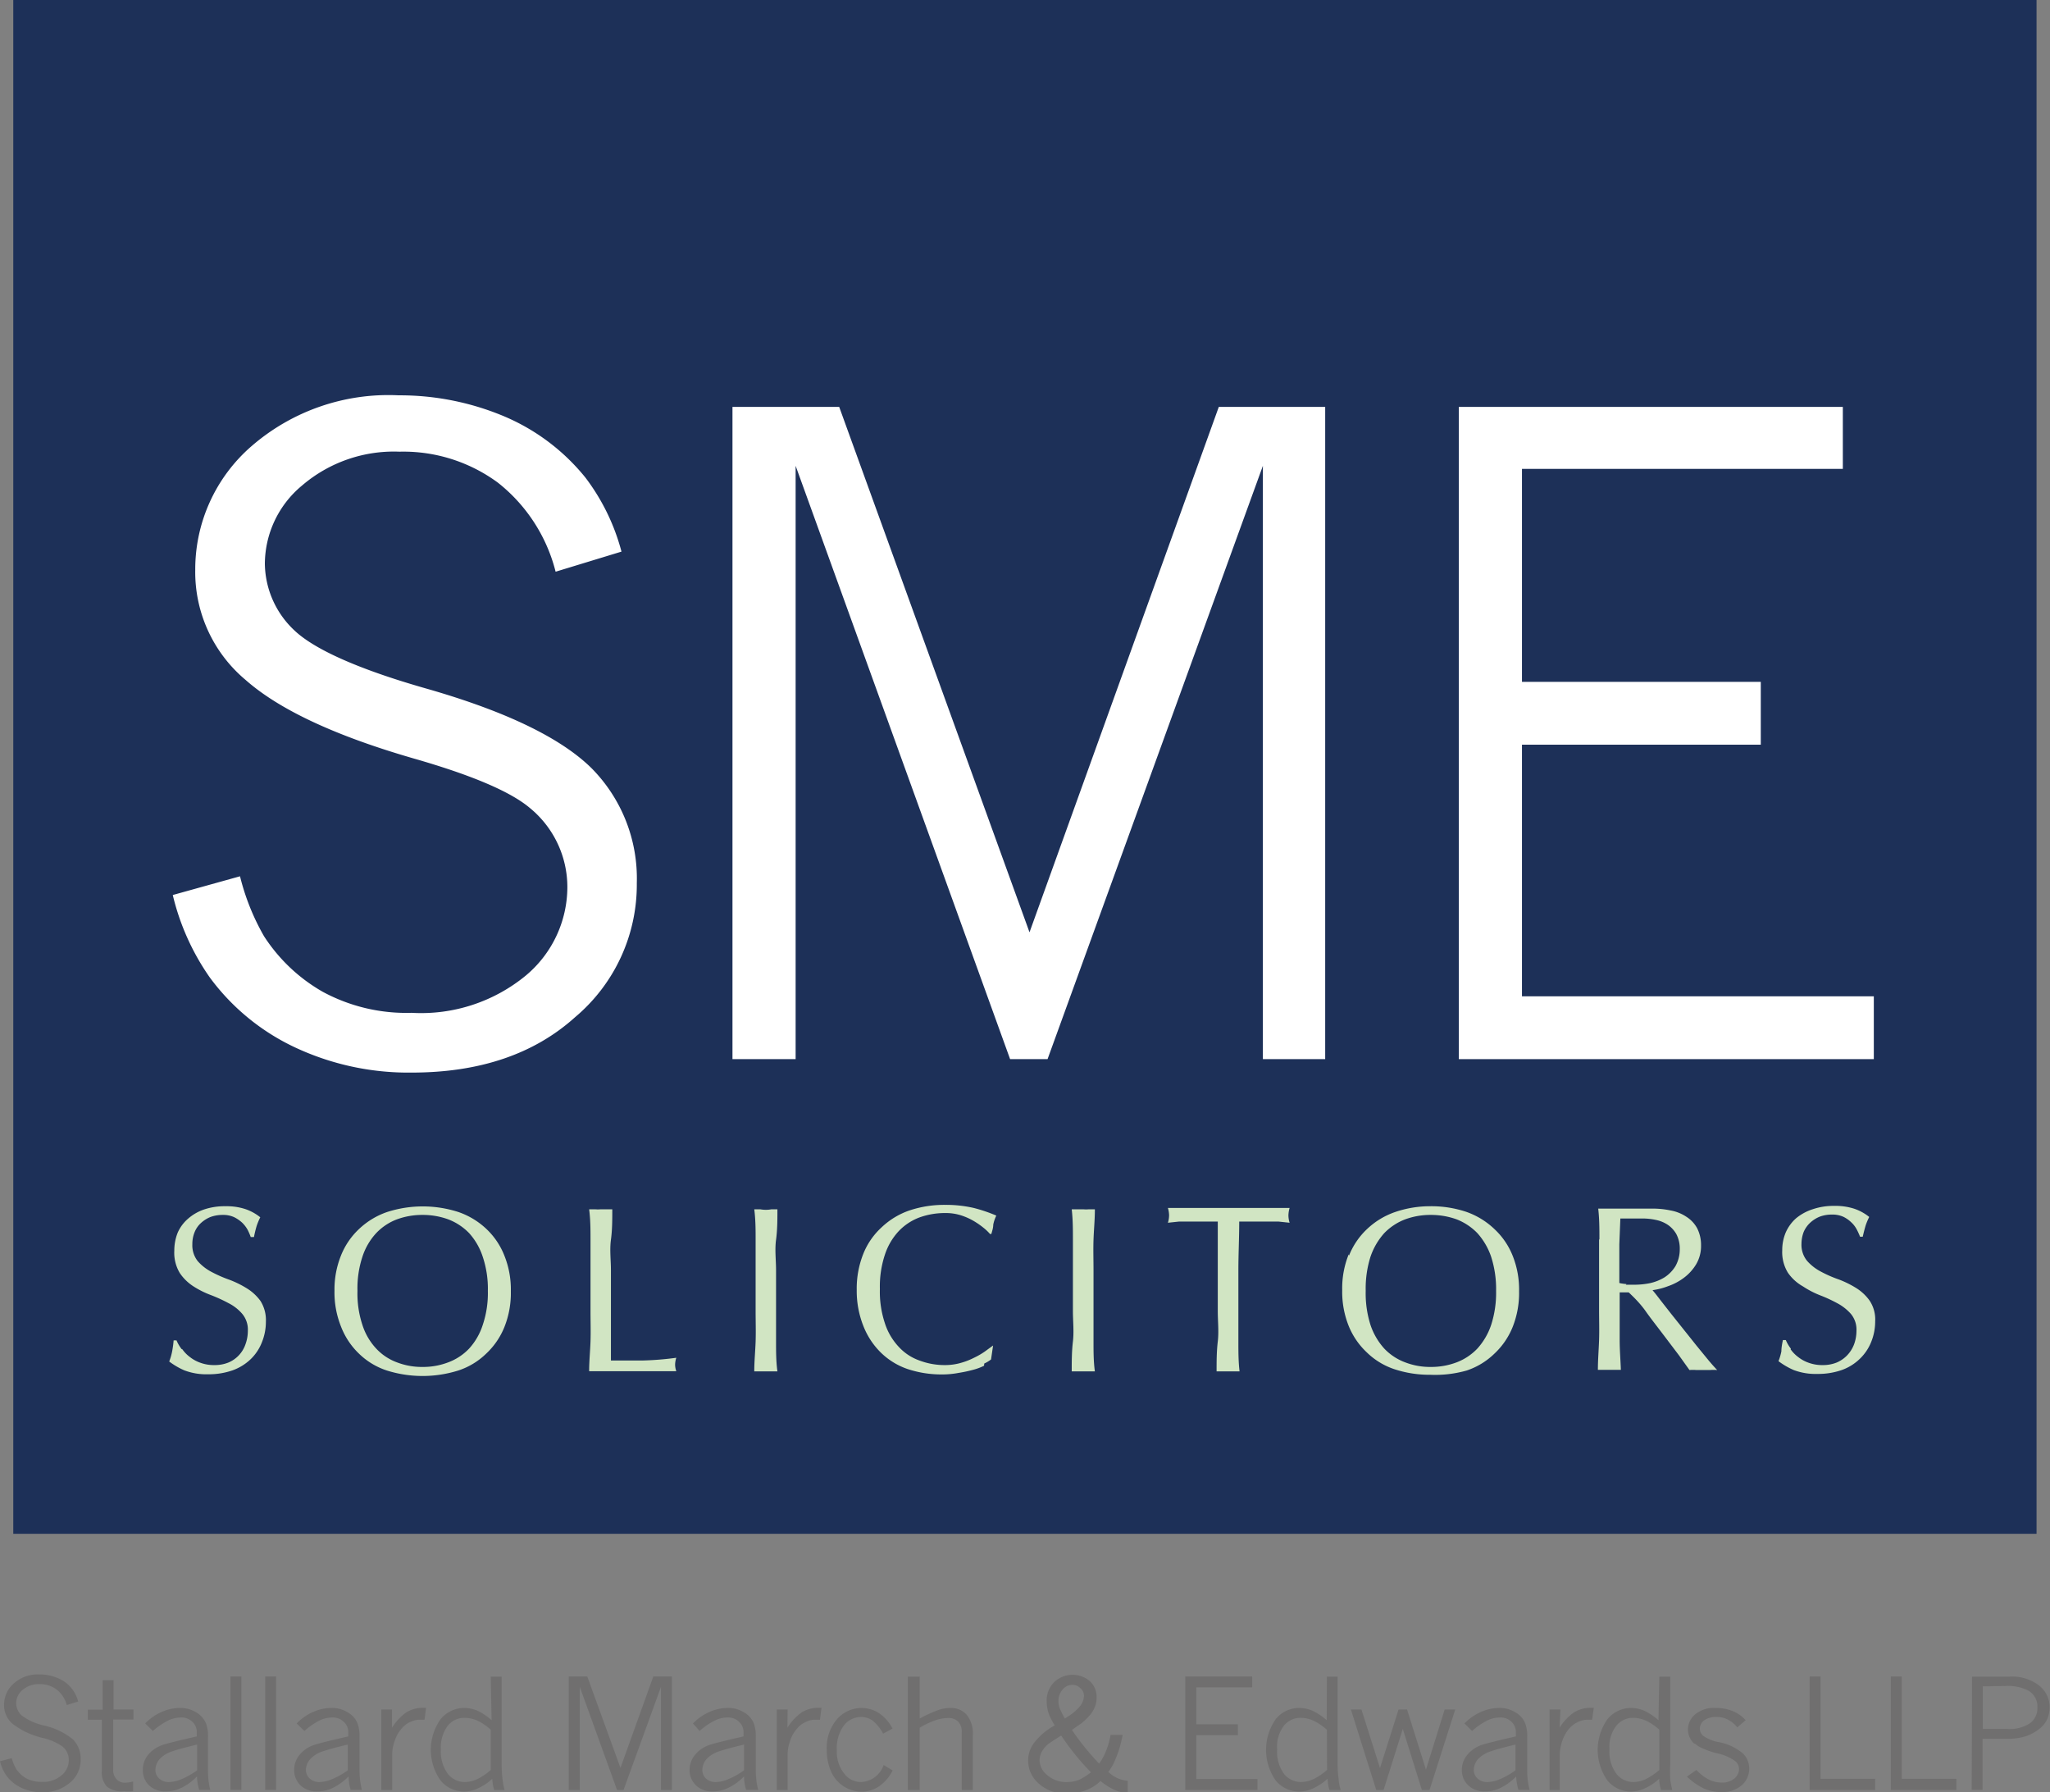 <svg id="Layer_1" data-name="Layer 1" xmlns="http://www.w3.org/2000/svg" viewBox="0 0 120.43 105.27"><rect x="0" y="0" width="120.43" height="105.27" fill="#808080" stroke="none"/><defs><style>.cls-1{fill:#1d3058;}.cls-2{fill:#fff;}.cls-3{fill:#d1e5c3;}.cls-4{fill:#706f6f;}</style></defs><title>Logo Vectorised</title><rect class="cls-1" x="0.78" width="118.86" height="90.09"/><path class="cls-2" d="M32.07,65.72a13.59,13.59,0,0,0,1.41,3.52,10,10,0,0,0,3.46,3.27,10.33,10.33,0,0,0,5.21,1.23,9.68,9.68,0,0,0,6.71-2.19,6.78,6.78,0,0,0,2.44-5.19,6,6,0,0,0-2.2-4.65q-1.7-1.44-6.83-2.91-6.92-2-9.88-4.62a8.26,8.26,0,0,1-2.95-6.45,9.57,9.57,0,0,1,3.29-7.26,12.27,12.27,0,0,1,8.66-3,15.82,15.82,0,0,1,6.14,1.21,12.28,12.28,0,0,1,4.83,3.62,12.44,12.44,0,0,1,2.12,4.35l-3.87,1.18a9.67,9.67,0,0,0-3.39-5.23,9.36,9.36,0,0,0-5.78-1.82,8.29,8.29,0,0,0-5.74,2,6,6,0,0,0-2.17,4.59,5.45,5.45,0,0,0,1.77,3.94C36.46,52.39,39,53.55,43,54.69q7,2,9.72,4.68a9.2,9.2,0,0,1,2.66,6.75A10.17,10.17,0,0,1,51.75,74q-3.61,3.25-9.6,3.25a15.69,15.69,0,0,1-6.85-1.48,13.15,13.15,0,0,1-5-4.1,14.14,14.14,0,0,1-2.18-4.85Z" transform="translate(-17.97 -14.25)"/><polygon class="cls-2" points="43.03 23.9 49.3 23.9 60.48 54.76 71.6 23.9 77.85 23.9 77.85 62.21 74.19 62.21 74.19 27.36 61.54 62.21 59.34 62.21 46.74 27.36 46.74 62.21 43.03 62.21 43.03 23.9"/><polygon class="cls-2" points="85.7 23.9 108.26 23.9 108.26 27.54 89.41 27.54 89.41 40.05 103.44 40.05 103.44 43.74 89.41 43.74 89.41 58.52 110.08 58.52 110.08 62.21 85.7 62.21 85.7 23.9"/><path class="cls-3" d="M28.68,93.5a2,2,0,0,0,.45.46,2.12,2.12,0,0,0,.63.34,2.3,2.3,0,0,0,.81.13,2.14,2.14,0,0,0,.82-.15,1.79,1.79,0,0,0,1-1.07,2.3,2.3,0,0,0,.14-.79,1.44,1.44,0,0,0-.33-1,2.59,2.59,0,0,0-.81-.63,9,9,0,0,0-1-.46,5.4,5.4,0,0,1-1.05-.52,2.77,2.77,0,0,1-.81-.79,2.31,2.31,0,0,1-.32-1.31,2.82,2.82,0,0,1,.2-1.06,2.32,2.32,0,0,1,.61-.82,2.79,2.79,0,0,1,.94-.54,3.77,3.77,0,0,1,1.25-.19,3.55,3.55,0,0,1,1.15.16,2.83,2.83,0,0,1,.9.49,3.75,3.75,0,0,0-.21.5,6.45,6.45,0,0,0-.16.66H32.7a3.53,3.53,0,0,0-.18-.42,1.8,1.8,0,0,0-.32-.42,2,2,0,0,0-.48-.33,1.54,1.54,0,0,0-.67-.13,2.08,2.08,0,0,0-.71.12,1.85,1.85,0,0,0-.57.36,1.45,1.45,0,0,0-.37.54,1.82,1.82,0,0,0-.13.7,1.49,1.49,0,0,0,.32,1,2.84,2.84,0,0,0,.81.63,7.73,7.73,0,0,0,1.05.46,5.84,5.84,0,0,1,1,.49,2.81,2.81,0,0,1,.82.75,2.1,2.1,0,0,1,.32,1.22,3.2,3.2,0,0,1-.23,1.2,2.78,2.78,0,0,1-.66,1,3,3,0,0,1-1.07.66,4.25,4.25,0,0,1-1.43.23,3.65,3.65,0,0,1-1.4-.23,4.35,4.35,0,0,1-.89-.52,3.31,3.31,0,0,0,.17-.58,6.24,6.24,0,0,0,.09-.66h.17a2.26,2.26,0,0,0,.3.51" transform="translate(-17.97 -14.25)"/><path class="cls-3" d="M46.33,88.07a3.85,3.85,0,0,0-.8-1.39,3.38,3.38,0,0,0-1.23-.81,4.35,4.35,0,0,0-1.51-.26,4.3,4.3,0,0,0-1.5.26,3.26,3.26,0,0,0-1.22.81,3.73,3.73,0,0,0-.81,1.39,5.92,5.92,0,0,0-.29,2,5.86,5.86,0,0,0,.29,2,3.65,3.65,0,0,0,.81,1.39,3.15,3.15,0,0,0,1.22.81,4.08,4.08,0,0,0,1.5.27,4.13,4.13,0,0,0,1.51-.27,3.26,3.26,0,0,0,1.23-.81,3.77,3.77,0,0,0,.8-1.39,5.85,5.85,0,0,0,.3-2,5.91,5.91,0,0,0-.3-2M38,88a4.32,4.32,0,0,1,1.06-1.56,4.53,4.53,0,0,1,1.65-1,6.82,6.82,0,0,1,4.19,0,4.53,4.53,0,0,1,1.65,1A4.32,4.32,0,0,1,47.6,88a5.32,5.32,0,0,1,.38,2.1,5.38,5.38,0,0,1-.38,2.1,4.37,4.37,0,0,1-1.06,1.55,4.23,4.23,0,0,1-1.65,1,7,7,0,0,1-4.19,0,4.23,4.23,0,0,1-1.65-1A4.37,4.37,0,0,1,38,92.16a5.38,5.38,0,0,1-.38-2.1A5.32,5.32,0,0,1,38,88" transform="translate(-17.97 -14.25)"/><path class="cls-3" d="M52.66,87.07c0-.59,0-1.18-.08-1.79l.35,0a1.84,1.84,0,0,0,.33,0l.34,0,.34,0c0,.61,0,1.2-.08,1.79s0,1.19,0,1.79c0,1.17,0,2.18,0,3s0,1.62,0,2.3q1,0,1.89,0A17.5,17.5,0,0,0,57.7,94a1.4,1.4,0,0,0-.07.41,1.23,1.23,0,0,0,.07.38c-.43,0-.85,0-1.28,0H53.86l-1.28,0c0-.58.06-1.16.08-1.75s0-1.19,0-1.8V88.86c0-.6,0-1.2,0-1.79" transform="translate(-17.97 -14.25)"/><path class="cls-3" d="M62.36,87.07c0-.59,0-1.18-.08-1.79l.35,0a1.83,1.83,0,0,0,.66,0l.35,0c0,.61,0,1.2-.08,1.79s0,1.19,0,1.79v2.39q0,.91,0,1.8c0,.59,0,1.17.08,1.75-.21,0-.44,0-.68,0s-.46,0-.68,0c0-.58.06-1.16.08-1.75s0-1.19,0-1.8V88.86c0-.6,0-1.2,0-1.79" transform="translate(-17.97 -14.25)"/><path class="cls-3" d="M75.78,94.47a3.43,3.43,0,0,1-.65.24,7.85,7.85,0,0,1-.85.18,5.18,5.18,0,0,1-1,.09,6.31,6.31,0,0,1-2-.32,4.18,4.18,0,0,1-1.6-1,4.48,4.48,0,0,1-1-1.55,5.57,5.57,0,0,1-.38-2.1,5.5,5.5,0,0,1,.38-2.1,4.22,4.22,0,0,1,1.07-1.56,4.49,4.49,0,0,1,1.64-1,6.44,6.44,0,0,1,2.11-.33,7.25,7.25,0,0,1,1.67.18,9,9,0,0,1,1.33.45,2.17,2.17,0,0,0-.18.53c0,.22-.08.41-.11.55l-.08,0a2.86,2.86,0,0,0-.39-.37,4.52,4.52,0,0,0-.58-.4,3.69,3.69,0,0,0-.75-.33,2.94,2.94,0,0,0-.91-.13,4.41,4.41,0,0,0-1.52.26,3.26,3.26,0,0,0-1.22.81,3.73,3.73,0,0,0-.81,1.39,5.92,5.92,0,0,0-.29,2,5.86,5.86,0,0,0,.29,2,3.65,3.65,0,0,0,.81,1.39,3,3,0,0,0,1.22.81,4.19,4.19,0,0,0,1.52.27,3.35,3.35,0,0,0,.92-.13,4.11,4.11,0,0,0,.77-.3,4.31,4.31,0,0,0,.64-.37l.48-.35,0,0-.12.82a2.07,2.07,0,0,1-.4.24" transform="translate(-17.97 -14.25)"/><path class="cls-3" d="M81,87.07c0-.59,0-1.18-.07-1.79l.34,0,.34,0a1.84,1.84,0,0,0,.33,0l.35,0c0,.61-.06,1.2-.08,1.79s0,1.19,0,1.79v2.39q0,.91,0,1.8c0,.59,0,1.17.08,1.75-.22,0-.44,0-.68,0s-.47,0-.68,0c0-.58,0-1.16.07-1.75s0-1.19,0-1.8V88.86c0-.6,0-1.2,0-1.79" transform="translate(-17.97 -14.25)"/><path class="cls-3" d="M89.53,86h-.75L88,86l-.76,0-.66.07a1.53,1.53,0,0,0,.07-.44,1.64,1.64,0,0,0-.07-.43l1.79,0c.58,0,1.17,0,1.78,0s1.21,0,1.79,0l1.79,0a1.7,1.7,0,0,0-.07.44,1.52,1.52,0,0,0,.07.43l-.66-.07-.76,0-.79,0h-.75c0,1-.05,1.9-.05,2.86v2.39c0,.61,0,1.21,0,1.8s0,1.17.07,1.75c-.21,0-.43,0-.68,0s-.46,0-.67,0c0-.58,0-1.16.07-1.75s0-1.19,0-1.8V88.86c0-1,0-1.91,0-2.86" transform="translate(-17.97 -14.25)"/><path class="cls-3" d="M105.57,88.07a4,4,0,0,0-.81-1.39,3.43,3.43,0,0,0-1.22-.81,4.45,4.45,0,0,0-1.52-.26,4.3,4.3,0,0,0-1.5.26,3.38,3.38,0,0,0-1.23.81,4,4,0,0,0-.81,1.39,6.2,6.2,0,0,0-.28,2,6.14,6.14,0,0,0,.28,2,3.93,3.93,0,0,0,.81,1.39,3.26,3.26,0,0,0,1.23.81,4.08,4.08,0,0,0,1.5.27,4.23,4.23,0,0,0,1.52-.27,3.3,3.3,0,0,0,1.22-.81,3.93,3.93,0,0,0,.81-1.39,6.12,6.12,0,0,0,.29-2,6.19,6.19,0,0,0-.29-2M97.22,88a4.32,4.32,0,0,1,1.06-1.56,4.53,4.53,0,0,1,1.65-1A6.32,6.32,0,0,1,102,85.1a6.48,6.48,0,0,1,2.11.33,4.58,4.58,0,0,1,1.64,1A4.32,4.32,0,0,1,106.83,88a5.32,5.32,0,0,1,.38,2.1,5.38,5.38,0,0,1-.38,2.1,4.37,4.37,0,0,1-1.06,1.55,4.27,4.27,0,0,1-1.64,1A6.76,6.76,0,0,1,102,95a6.59,6.59,0,0,1-2.09-.32,4.23,4.23,0,0,1-1.65-1,4.37,4.37,0,0,1-1.06-1.55,5.38,5.38,0,0,1-.38-2.1,5.32,5.32,0,0,1,.38-2.1" transform="translate(-17.97 -14.25)"/><path class="cls-3" d="M113.48,89.71H114a4.63,4.63,0,0,0,.89-.09,2.81,2.81,0,0,0,.86-.34,2.09,2.09,0,0,0,.64-.65,2,2,0,0,0,.26-1,1.83,1.83,0,0,0-.2-.89,1.65,1.65,0,0,0-.52-.56,2,2,0,0,0-.7-.28,3.71,3.71,0,0,0-.73-.08l-.8,0c-.22,0-.4,0-.54,0l-.06,1.51c0,.5,0,1,0,1.49v.79a2.65,2.65,0,0,0,.42.06m-1.59-2.64c0-.59,0-1.18-.07-1.79l.78,0c.26,0,.53,0,.8,0s.53,0,.78,0,.53,0,.79,0a5,5,0,0,1,1.11.11,2.44,2.44,0,0,1,.92.37,1.84,1.84,0,0,1,.63.67,2.16,2.16,0,0,1,.23,1,2.11,2.11,0,0,1-.3,1.14,2.77,2.77,0,0,1-.73.79,3.37,3.37,0,0,1-.92.48,4,4,0,0,1-.9.23c.12.14.27.33.46.58l.65.83.75.94.75.94.68.83q.32.38.51.57a2.86,2.86,0,0,0-.42,0h-.81a2.6,2.6,0,0,0-.4,0l-.63-.88-.94-1.24c-.34-.45-.69-.89-1-1.33s-.68-.81-1-1.11h-.53v1c0,.61,0,1.21,0,1.8s.05,1.17.07,1.75c-.21,0-.44,0-.68,0s-.46,0-.67,0c0-.58.05-1.16.07-1.75s0-1.19,0-1.8V88.86c0-.6,0-1.2,0-1.79" transform="translate(-17.97 -14.25)"/><path class="cls-3" d="M123.16,93.5a2,2,0,0,0,.45.46,2.12,2.12,0,0,0,.63.34,2.3,2.3,0,0,0,.81.13,2.14,2.14,0,0,0,.82-.15,1.86,1.86,0,0,0,.62-.43,1.92,1.92,0,0,0,.4-.64,2.3,2.3,0,0,0,.14-.79,1.44,1.44,0,0,0-.33-1,2.84,2.84,0,0,0-.81-.63,8.5,8.5,0,0,0-1-.46,5.32,5.32,0,0,1-1-.52A2.65,2.65,0,0,1,123,89a2.31,2.31,0,0,1-.33-1.31,2.64,2.64,0,0,1,.21-1.06,2.42,2.42,0,0,1,.6-.82,2.94,2.94,0,0,1,1-.54,3.77,3.77,0,0,1,1.25-.19,3.59,3.59,0,0,1,1.15.16,2.83,2.83,0,0,1,.9.49,3.75,3.75,0,0,0-.21.5c-.05.17-.11.39-.17.66h-.16a3.7,3.7,0,0,0-.19-.42,1.56,1.56,0,0,0-.32-.42,1.8,1.8,0,0,0-.47-.33,1.54,1.54,0,0,0-.67-.13,2,2,0,0,0-.71.12,1.85,1.85,0,0,0-.57.36,1.6,1.6,0,0,0-.38.54,2,2,0,0,0-.13.7,1.49,1.49,0,0,0,.33,1,2.84,2.84,0,0,0,.81.63,7.22,7.22,0,0,0,1.05.46,5.84,5.84,0,0,1,1,.49,2.77,2.77,0,0,1,.81.75,2,2,0,0,1,.33,1.22,3.2,3.2,0,0,1-.23,1.2,2.8,2.8,0,0,1-.67,1,2.93,2.93,0,0,1-1.06.66,4.26,4.26,0,0,1-1.44.23,3.63,3.63,0,0,1-1.39-.23,4.35,4.35,0,0,1-.89-.52,3.31,3.31,0,0,0,.17-.58q0-.25.09-.66h.17a2.26,2.26,0,0,0,.3.51" transform="translate(-17.97 -14.25)"/><path class="cls-4" d="M18.66,117.52a2.62,2.62,0,0,0,.25.61,1.64,1.64,0,0,0,.6.57,1.83,1.83,0,0,0,.91.21,1.64,1.64,0,0,0,1.16-.38,1.14,1.14,0,0,0,.43-.9,1,1,0,0,0-.39-.81,3.38,3.38,0,0,0-1.18-.5,4.59,4.59,0,0,1-1.72-.81,1.43,1.43,0,0,1-.51-1.12,1.65,1.65,0,0,1,.57-1.26,2.11,2.11,0,0,1,1.51-.53,2.71,2.71,0,0,1,1.06.21,2,2,0,0,1,1.21,1.38l-.67.21a1.69,1.69,0,0,0-.59-.91,1.62,1.62,0,0,0-1-.32,1.45,1.45,0,0,0-1,.34,1,1,0,0,0-.38.8,1,1,0,0,0,.31.69,3.38,3.38,0,0,0,1.33.6,4.19,4.19,0,0,1,1.69.81,1.62,1.62,0,0,1,.46,1.18,1.74,1.74,0,0,1-.62,1.36,2.4,2.4,0,0,1-1.67.57,2.73,2.73,0,0,1-1.19-.26,2.29,2.29,0,0,1-.88-.71,2.49,2.49,0,0,1-.38-.85Z" transform="translate(-17.97 -14.25)"/><path class="cls-4" d="M24,112.94h.64v1.72h1.17v.59H24.62v2.93a.77.77,0,0,0,.19.57.67.67,0,0,0,.52.21,2.46,2.46,0,0,0,.46-.07v.57a4,4,0,0,1-.55,0,1.37,1.37,0,0,1-1-.28,1.25,1.25,0,0,1-.29-.92v-3h-.82v-.59H24Z" transform="translate(-17.97 -14.25)"/><path class="cls-4" d="M29.55,118.23v-1.51c-.71.17-1.18.3-1.41.38a1.8,1.8,0,0,0-.79.47,1,1,0,0,0-.25.63.65.65,0,0,0,.22.51.78.78,0,0,0,.58.21,1.94,1.94,0,0,0,.76-.18,4.42,4.42,0,0,0,.89-.51m-3.05-2.75a3,3,0,0,1,1-.69,2.62,2.62,0,0,1,1-.22,1.77,1.77,0,0,1,1,.26,1.4,1.4,0,0,1,.57.64,2.13,2.13,0,0,1,.12.78v2a4.6,4.6,0,0,0,.13,1.13h-.65a3.34,3.34,0,0,1-.13-.79,3.25,3.25,0,0,1-.89.66,2.11,2.11,0,0,1-.93.22,1.36,1.36,0,0,1-1-.36,1.23,1.23,0,0,1-.36-.91,1.39,1.39,0,0,1,.28-.84,1.89,1.89,0,0,1,.89-.62c.29-.1,1-.27,2-.5V116a.82.82,0,0,0-.26-.62.91.91,0,0,0-.66-.25,1.77,1.77,0,0,0-.75.17,4.46,4.46,0,0,0-.91.62Z" transform="translate(-17.97 -14.25)"/><rect class="cls-4" x="13.54" y="98.47" width="0.64" height="6.66"/><rect class="cls-4" x="15.58" y="98.47" width="0.64" height="6.66"/><path class="cls-4" d="M38.4,118.23v-1.51c-.72.17-1.18.3-1.41.38a1.74,1.74,0,0,0-.79.47,1,1,0,0,0-.26.63.69.69,0,0,0,.22.51.81.81,0,0,0,.58.21,1.9,1.9,0,0,0,.76-.18,4.21,4.21,0,0,0,.9-.51m-3-2.75a2.92,2.92,0,0,1,1-.69,2.58,2.58,0,0,1,1-.22,1.74,1.74,0,0,1,1,.26,1.29,1.29,0,0,1,.57.64,2.13,2.13,0,0,1,.12.78v2a4.6,4.6,0,0,0,.14,1.13h-.66a2.86,2.86,0,0,1-.12-.79,3.44,3.44,0,0,1-.9.66,2,2,0,0,1-.93.22,1.34,1.34,0,0,1-1-.36,1.24,1.24,0,0,1-.37-.91,1.4,1.4,0,0,1,.29-.84,1.84,1.84,0,0,1,.89-.62c.29-.1,1-.27,2-.5V116a.8.8,0,0,0-.27-.62.89.89,0,0,0-.66-.25,1.77,1.77,0,0,0-.75.17,4.43,4.43,0,0,0-.9.62Z" transform="translate(-17.97 -14.25)"/><path class="cls-4" d="M41,115.73a3.12,3.12,0,0,1,.82-.89,1.85,1.85,0,0,1,1-.28h.18l-.09.7h-.24a1.27,1.27,0,0,0-.57.12,1.43,1.43,0,0,0-.56.43,1.91,1.91,0,0,0-.39.72,2.28,2.28,0,0,0-.14.76v2.1h-.64v-4.73H41Z" transform="translate(-17.97 -14.25)"/><path class="cls-4" d="M46.8,115.85a3.13,3.13,0,0,0-.77-.53,1.94,1.94,0,0,0-.76-.17,1.24,1.24,0,0,0-1,.47,2.1,2.1,0,0,0-.4,1.38,2.19,2.19,0,0,0,.41,1.44,1.27,1.27,0,0,0,1,.48,1.71,1.71,0,0,0,.74-.18,3.27,3.27,0,0,0,.78-.53Zm0-3.12h.64v5.19a8.19,8.19,0,0,0,.05.83,5,5,0,0,0,.12.64H47a2.92,2.92,0,0,1-.11-.66,3.15,3.15,0,0,1-.84.56,1.89,1.89,0,0,1-.82.19,1.77,1.77,0,0,1-1.37-.64,3.11,3.11,0,0,1,0-3.62,1.78,1.78,0,0,1,1.38-.65,2.05,2.05,0,0,1,.8.17,3.52,3.52,0,0,1,.81.55Z" transform="translate(-17.97 -14.25)"/><polygon class="cls-4" points="33.41 98.47 34.5 98.47 36.45 103.84 38.38 98.47 39.47 98.47 39.47 105.14 38.83 105.14 38.83 99.08 36.63 105.14 36.25 105.14 34.06 99.08 34.06 105.14 33.41 105.14 33.41 98.47"/><path class="cls-4" d="M61.68,118.23v-1.51c-.71.17-1.18.3-1.41.38a1.74,1.74,0,0,0-.79.47,1,1,0,0,0-.25.63.68.68,0,0,0,.21.51.81.81,0,0,0,.58.21,1.87,1.87,0,0,0,.76-.18,4.21,4.21,0,0,0,.9-.51m-3-2.75a3,3,0,0,1,1-.69,2.58,2.58,0,0,1,1-.22,1.74,1.74,0,0,1,1,.26,1.29,1.29,0,0,1,.57.64,2.13,2.13,0,0,1,.12.78v2a4.6,4.6,0,0,0,.14,1.13H61.8a2.86,2.86,0,0,1-.12-.79,3.29,3.29,0,0,1-.9.66,2,2,0,0,1-.93.22,1.34,1.34,0,0,1-1-.36,1.24,1.24,0,0,1-.37-.91,1.4,1.4,0,0,1,.29-.84,1.86,1.86,0,0,1,.88-.62c.3-.1,1-.27,2-.5V116a.8.8,0,0,0-.27-.62.89.89,0,0,0-.66-.25,1.69,1.69,0,0,0-.74.17,4,4,0,0,0-.91.62Z" transform="translate(-17.97 -14.25)"/><path class="cls-4" d="M64.23,115.73a3.12,3.12,0,0,1,.82-.89,1.85,1.85,0,0,1,1-.28h.18l-.09.7h-.24a1.27,1.27,0,0,0-.57.12,1.43,1.43,0,0,0-.56.43,1.91,1.91,0,0,0-.39.72,2.28,2.28,0,0,0-.14.76v2.1h-.64v-4.73h.64Z" transform="translate(-17.97 -14.25)"/><path class="cls-4" d="M70.41,118.24a2.5,2.5,0,0,1-.7.86,1.84,1.84,0,0,1-1.15.39,2,2,0,0,1-1-.3,2,2,0,0,1-.76-.87,3.14,3.14,0,0,1-.26-1.3,2.57,2.57,0,0,1,.6-1.79,1.92,1.92,0,0,1,1.46-.66,1.89,1.89,0,0,1,1,.3,2.39,2.39,0,0,1,.8.91l-.55.3a2.58,2.58,0,0,0-.58-.74,1.16,1.16,0,0,0-.72-.24,1.28,1.28,0,0,0-1,.49,2.28,2.28,0,0,0-.42,1.47,2.05,2.05,0,0,0,.43,1.36,1.23,1.23,0,0,0,1,.5,1.47,1.47,0,0,0,1.32-1Z" transform="translate(-17.97 -14.25)"/><path class="cls-4" d="M71.3,112.73H72v2.46a8,8,0,0,1,1.15-.52,2.27,2.27,0,0,1,.67-.1,1.21,1.21,0,0,1,.93.39,1.72,1.72,0,0,1,.37,1.18v3.25h-.65V116a.87.87,0,0,0-.21-.63.81.81,0,0,0-.6-.21,2.51,2.51,0,0,0-.76.14,5.18,5.18,0,0,0-.9.43v3.66H71.3Z" transform="translate(-17.97 -14.25)"/><path class="cls-4" d="M80.53,115.19l.21-.14a2.8,2.8,0,0,0,.72-.64,1.07,1.07,0,0,0,.19-.56.59.59,0,0,0-.21-.44.65.65,0,0,0-.47-.2.77.77,0,0,0-.57.27,1,1,0,0,0-.25.68,1.23,1.23,0,0,0,.07.42,5,5,0,0,0,.31.61m-.22,1c-.38.24-.64.41-.76.5a1.6,1.6,0,0,0-.38.45,1.14,1.14,0,0,0-.13.51,1.15,1.15,0,0,0,.46.87,1.67,1.67,0,0,0,1.16.4,1.91,1.91,0,0,0,.68-.12,3.68,3.68,0,0,0,.72-.45,15.07,15.07,0,0,1-1.75-2.16m-.38-.6a4,4,0,0,1-.35-.68,2.36,2.36,0,0,1-.12-.72,1.52,1.52,0,0,1,.42-1.12A1.57,1.57,0,0,1,82,113a1.27,1.27,0,0,1,.39,1,1.45,1.45,0,0,1-.1.51,1.84,1.84,0,0,1-.31.5,3.46,3.46,0,0,1-.48.46l-.56.39.16.23a15.53,15.53,0,0,0,1.44,1.75,3.44,3.44,0,0,0,.43-.81,4.16,4.16,0,0,0,.24-.88h.71a6.65,6.65,0,0,1-.55,1.72,3.94,3.94,0,0,1-.29.46,1.91,1.91,0,0,0,1.14.52v.71a2,2,0,0,1-.78-.18,3.72,3.72,0,0,1-.82-.52,2.46,2.46,0,0,1-.8.52,2.9,2.9,0,0,1-1.16.21,2.29,2.29,0,0,1-1.81-.72,1.75,1.75,0,0,1-.48-1.21,1.71,1.71,0,0,1,.38-1.08,3.81,3.81,0,0,1,1.21-1" transform="translate(-17.97 -14.25)"/><polygon class="cls-4" points="69.63 98.47 73.56 98.47 73.56 99.11 70.28 99.11 70.28 101.28 72.72 101.28 72.72 101.92 70.28 101.92 70.28 104.49 73.87 104.49 73.87 105.14 69.63 105.14 69.63 98.47"/><path class="cls-4" d="M95.92,115.85a3.37,3.37,0,0,0-.78-.53,1.86,1.86,0,0,0-.75-.17,1.23,1.23,0,0,0-1,.47A2,2,0,0,0,93,117a2.19,2.19,0,0,0,.4,1.44,1.28,1.28,0,0,0,1,.48,1.79,1.79,0,0,0,.75-.18,3.72,3.72,0,0,0,.78-.53Zm0-3.12h.63v5.19a6.12,6.12,0,0,0,.06.83,2.92,2.92,0,0,0,.12.64h-.66a2.45,2.45,0,0,1-.11-.66,3.5,3.5,0,0,1-.84.56,1.93,1.93,0,0,1-.83.19,1.78,1.78,0,0,1-1.37-.64,3.14,3.14,0,0,1,0-3.62,1.75,1.75,0,0,1,1.37-.65,2,2,0,0,1,.8.17,3.56,3.56,0,0,1,.82.55Z" transform="translate(-17.97 -14.25)"/><polygon class="cls-4" points="79.36 100.41 79.98 100.41 81.07 103.85 82.16 100.41 82.66 100.41 83.77 103.94 84.87 100.41 85.49 100.41 83.98 105.14 83.53 105.14 82.41 101.55 81.28 105.14 80.85 105.14 79.36 100.41"/><path class="cls-4" d="M107,118.23v-1.51c-.71.17-1.18.3-1.4.38a1.84,1.84,0,0,0-.8.47,1,1,0,0,0-.25.63.65.65,0,0,0,.22.51.79.79,0,0,0,.58.21,1.9,1.9,0,0,0,.76-.18,4.16,4.16,0,0,0,.89-.51M104,115.48a3.14,3.14,0,0,1,1-.69,2.66,2.66,0,0,1,1-.22,1.74,1.74,0,0,1,1,.26,1.29,1.29,0,0,1,.57.64,2.13,2.13,0,0,1,.12.78v2a4.17,4.17,0,0,0,.14,1.13h-.66a3.34,3.34,0,0,1-.13-.79,3.25,3.25,0,0,1-.89.66,2,2,0,0,1-.93.22,1.34,1.34,0,0,1-1-.36,1.2,1.2,0,0,1-.37-.91,1.34,1.34,0,0,1,.29-.84,1.86,1.86,0,0,1,.88-.62c.3-.1,1-.27,2-.5V116a.79.79,0,0,0-.26-.62.89.89,0,0,0-.66-.25,1.77,1.77,0,0,0-.75.17,4.17,4.17,0,0,0-.9.62Z" transform="translate(-17.97 -14.25)"/><path class="cls-4" d="M109.59,115.73a3.13,3.13,0,0,1,.83-.89,1.85,1.85,0,0,1,1-.28h.18l-.1.7h-.23a1.27,1.27,0,0,0-.57.12,1.54,1.54,0,0,0-.57.43,2.24,2.24,0,0,0-.39.72,2.56,2.56,0,0,0-.14.76v2.1H109v-4.73h.64Z" transform="translate(-17.97 -14.25)"/><path class="cls-4" d="M115.45,115.85a3,3,0,0,0-.78-.53,1.86,1.86,0,0,0-.75-.17,1.24,1.24,0,0,0-1,.47,2,2,0,0,0-.4,1.38,2.19,2.19,0,0,0,.41,1.44,1.25,1.25,0,0,0,1,.48,1.75,1.75,0,0,0,.74-.18,3.72,3.72,0,0,0,.78-.53Zm0-3.12h.64v5.19a8.19,8.19,0,0,0,0,.83,5,5,0,0,0,.12.64h-.66a2.45,2.45,0,0,1-.11-.66,3.15,3.15,0,0,1-.84.56,1.92,1.92,0,0,1-.82.19,1.77,1.77,0,0,1-1.37-.64,3.11,3.11,0,0,1,0-3.62,1.78,1.78,0,0,1,1.38-.65,2,2,0,0,1,.79.17,3.56,3.56,0,0,1,.82.55Z" transform="translate(-17.97 -14.25)"/><path class="cls-4" d="M117.48,116.65a1.15,1.15,0,0,1-.35-.81,1.18,1.18,0,0,1,.43-.9,1.73,1.73,0,0,1,1.19-.37,2.55,2.55,0,0,1,1,.18,2,2,0,0,1,.77.54l-.49.42a1.78,1.78,0,0,0-.56-.46,1.43,1.43,0,0,0-.66-.15,1.16,1.16,0,0,0-.73.2.61.61,0,0,0-.25.48.55.55,0,0,0,.19.42,2.26,2.26,0,0,0,.89.37,3.1,3.1,0,0,1,1.45.67,1.24,1.24,0,0,1,.37.87,1.28,1.28,0,0,1-.44,1,1.74,1.74,0,0,1-1.22.4,2.5,2.5,0,0,1-1-.21,3.77,3.77,0,0,1-1-.7l.56-.39a2.54,2.54,0,0,0,.74.57,1.66,1.66,0,0,0,.73.17,1.1,1.1,0,0,0,.76-.24.7.7,0,0,0,.27-.55.61.61,0,0,0-.2-.45,2.8,2.8,0,0,0-1.15-.49,4.86,4.86,0,0,1-.88-.32,1.19,1.19,0,0,1-.33-.22" transform="translate(-17.97 -14.25)"/><polygon class="cls-4" points="106.31 98.47 106.95 98.47 106.95 104.48 110.16 104.48 110.16 105.14 106.31 105.14 106.31 98.47"/><polygon class="cls-4" points="111.08 98.47 111.72 98.47 111.72 104.48 114.93 104.48 114.93 105.14 111.08 105.14 111.08 98.47"/><path class="cls-4" d="M134.45,113.3v2.5h1.41a2.17,2.17,0,0,0,1.39-.35,1.11,1.11,0,0,0,.41-.91,1.08,1.08,0,0,0-.55-1,2.68,2.68,0,0,0-1.34-.26Zm-.63-.57H136a2.6,2.6,0,0,1,1.77.53,1.63,1.63,0,0,1,.61,1.25,1.76,1.76,0,0,1-.16.75,1.56,1.56,0,0,1-.49.57,2.44,2.44,0,0,1-.75.4,3.46,3.46,0,0,1-1.09.15h-1.45v3h-.64Z" transform="translate(-17.97 -14.25)"/></svg>